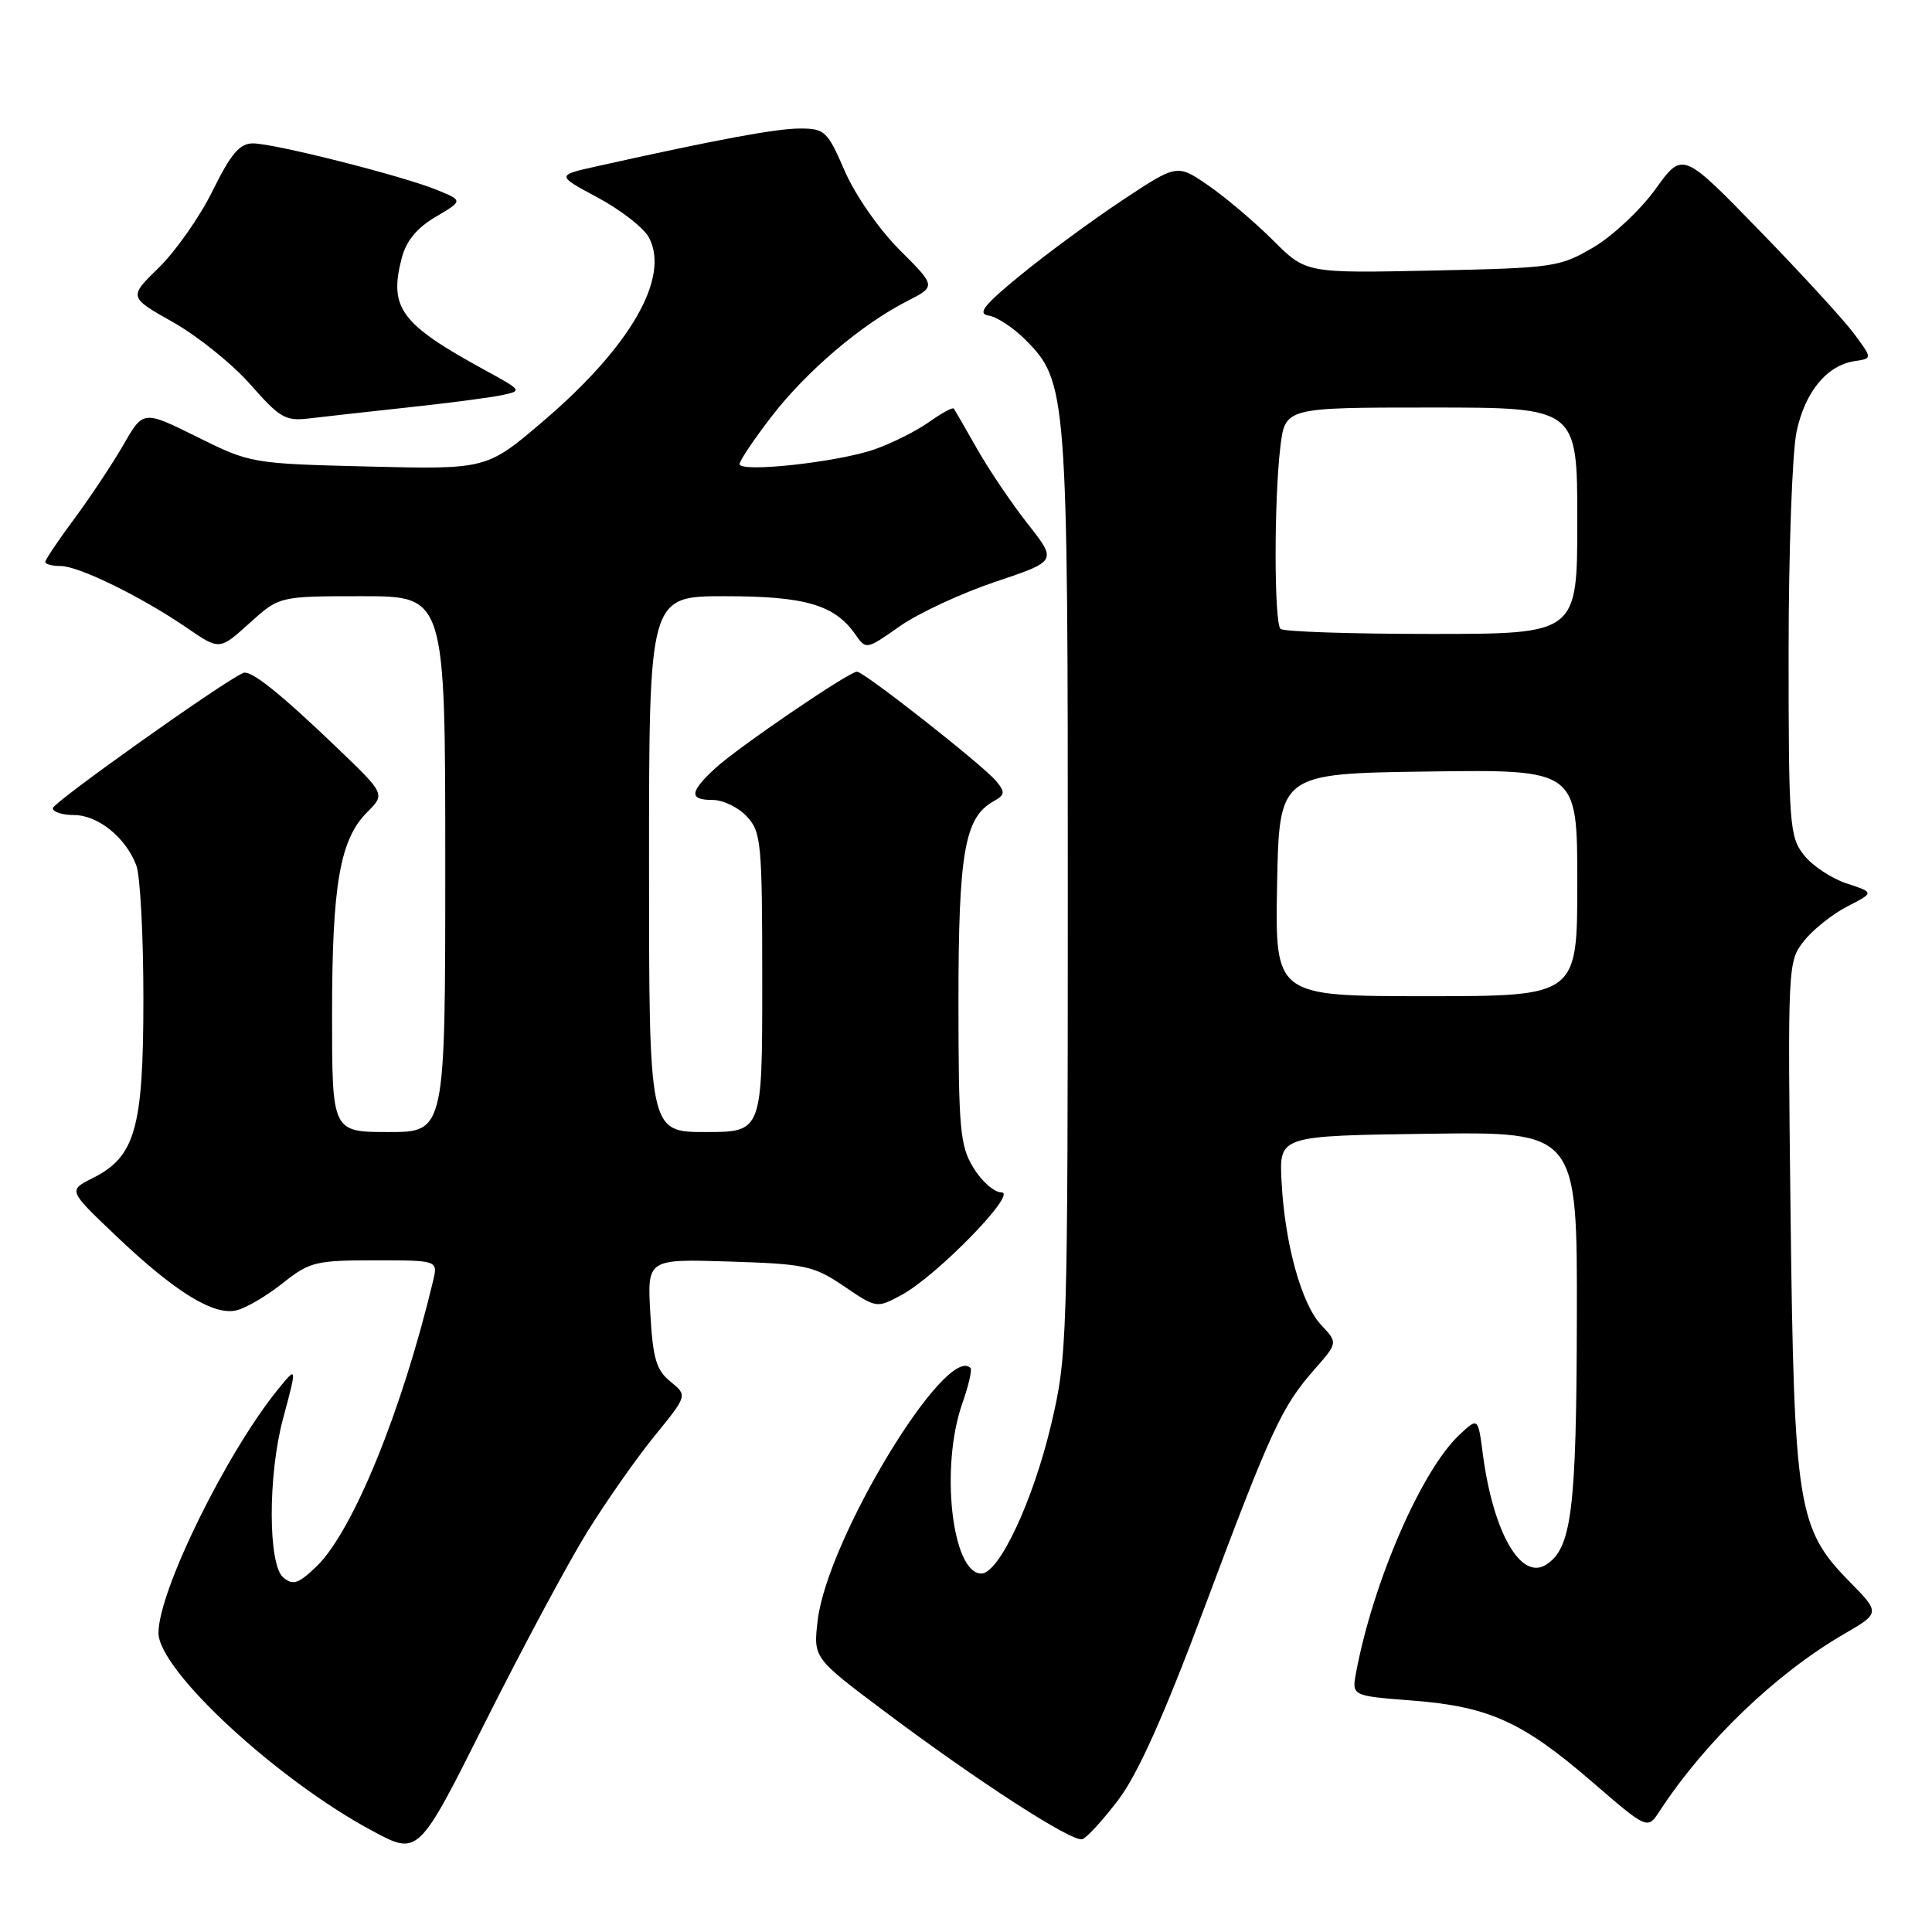 <?xml version="1.0" encoding="UTF-8" standalone="no"?>
<!DOCTYPE svg PUBLIC "-//W3C//DTD SVG 1.1//EN" "http://www.w3.org/Graphics/SVG/1.1/DTD/svg11.dtd" >
<svg xmlns="http://www.w3.org/2000/svg" xmlns:xlink="http://www.w3.org/1999/xlink" version="1.1" viewBox="0 0 256 256">
 <g >
 <path fill="currentColor"
d=" M 77.78 203.04 C 80.32 198.94 84.36 193.18 86.75 190.25 C 91.10 184.90 91.10 184.90 88.84 183.07 C 86.96 181.55 86.51 180.03 86.17 174.03 C 85.76 166.82 85.76 166.82 96.63 167.16 C 106.72 167.48 107.81 167.71 111.83 170.43 C 116.14 173.36 116.17 173.36 119.44 171.60 C 124.11 169.09 134.92 158.00 132.70 158.00 C 131.75 158.00 130.08 156.54 128.99 154.75 C 127.20 151.82 127.01 149.68 127.00 132.72 C 127.00 113.02 127.82 108.32 131.61 106.20 C 133.18 105.32 133.23 104.98 131.98 103.48 C 130.26 101.40 114.48 89.00 113.56 89.00 C 112.49 89.00 97.72 99.07 94.75 101.82 C 91.35 104.97 91.28 106.00 94.46 106.00 C 95.81 106.00 97.84 106.98 98.96 108.19 C 100.87 110.24 101.00 111.63 101.00 130.19 C 101.00 150.00 101.00 150.00 93.50 150.00 C 86.00 150.00 86.00 150.00 86.00 114.50 C 86.00 79.00 86.00 79.00 96.05 79.00 C 106.70 79.00 110.58 80.14 113.33 84.05 C 114.76 86.11 114.79 86.10 119.21 82.99 C 121.66 81.27 127.35 78.62 131.86 77.10 C 140.07 74.35 140.07 74.35 136.19 69.43 C 134.06 66.72 131.04 62.25 129.48 59.50 C 127.92 56.75 126.53 54.34 126.38 54.14 C 126.23 53.94 124.77 54.74 123.12 55.91 C 121.48 57.08 118.24 58.71 115.92 59.53 C 111.05 61.24 98.00 62.67 98.00 61.49 C 98.00 61.05 99.91 58.20 102.25 55.17 C 106.87 49.18 114.14 42.99 120.20 39.90 C 124.04 37.94 124.04 37.94 119.20 33.11 C 116.46 30.37 113.31 25.83 111.93 22.65 C 109.64 17.36 109.29 17.03 106.00 17.03 C 102.86 17.03 95.13 18.46 79.10 22.03 C 73.70 23.23 73.70 23.23 79.22 26.19 C 82.26 27.82 85.30 30.19 85.98 31.46 C 88.81 36.75 83.58 45.88 72.08 55.72 C 64.50 62.20 64.50 62.20 48.87 61.82 C 33.32 61.43 33.20 61.41 26.11 57.89 C 18.98 54.36 18.98 54.36 16.36 58.93 C 14.91 61.44 11.99 65.84 9.87 68.71 C 7.74 71.57 6.00 74.16 6.00 74.46 C 6.00 74.76 6.91 75.00 8.03 75.00 C 10.44 75.00 18.76 79.08 24.79 83.21 C 29.09 86.16 29.09 86.16 33.05 82.58 C 37.01 79.00 37.01 79.00 48.00 79.00 C 59.00 79.00 59.00 79.00 59.00 114.50 C 59.00 150.00 59.00 150.00 51.50 150.00 C 44.00 150.00 44.00 150.00 44.00 134.44 C 44.00 117.22 45.04 111.24 48.64 107.63 C 51.05 105.22 51.05 105.22 44.78 99.20 C 37.10 91.83 33.22 88.73 32.22 89.17 C 29.54 90.33 7.00 106.35 7.00 107.09 C 7.00 107.59 8.27 108.00 9.81 108.00 C 12.98 108.00 16.66 110.97 18.06 114.66 C 18.58 116.02 19.00 123.96 19.00 132.32 C 19.00 149.52 17.93 153.28 12.27 156.11 C 9.04 157.73 9.04 157.73 15.27 163.66 C 23.17 171.19 28.33 174.38 31.36 173.62 C 32.63 173.31 35.38 171.69 37.47 170.02 C 41.02 167.20 41.84 167.00 49.66 167.00 C 58.04 167.00 58.04 167.00 57.38 169.75 C 53.25 187.02 46.73 202.97 41.91 207.59 C 39.54 209.86 38.82 210.10 37.54 209.03 C 35.51 207.35 35.49 195.50 37.50 188.00 C 39.37 181.04 39.36 181.00 36.91 184.00 C 30.04 192.42 21.00 210.80 21.00 216.36 C 21.00 221.32 36.74 235.87 49.43 242.65 C 55.44 245.86 55.44 245.86 64.30 228.18 C 69.18 218.46 75.24 207.14 77.78 203.04 Z  M 148.19 238.48 C 150.76 235.10 154.23 227.36 159.58 213.06 C 168.38 189.54 169.82 186.41 174.14 181.49 C 177.28 177.92 177.28 177.92 175.07 175.58 C 172.44 172.78 170.23 164.76 169.81 156.50 C 169.50 150.50 169.50 150.50 189.25 150.23 C 209.00 149.96 209.00 149.96 208.94 174.73 C 208.89 200.15 208.25 205.22 204.83 207.35 C 201.49 209.43 197.84 203.00 196.48 192.65 C 195.85 187.80 195.85 187.80 193.37 190.13 C 188.35 194.84 181.95 209.57 179.69 221.61 C 179.11 224.71 179.11 224.71 187.10 225.33 C 197.24 226.11 201.71 228.12 210.90 236.05 C 218.30 242.44 218.30 242.44 219.90 239.99 C 225.95 230.75 235.30 221.77 244.32 216.53 C 249.15 213.72 249.15 213.72 245.03 209.53 C 238.19 202.56 237.73 199.64 237.26 160.97 C 236.87 127.83 236.89 127.41 239.02 124.70 C 240.21 123.19 242.80 121.13 244.77 120.11 C 248.36 118.27 248.36 118.27 244.69 117.06 C 242.68 116.40 240.12 114.70 239.02 113.29 C 237.12 110.88 237.00 109.28 237.00 86.41 C 237.00 73.04 237.48 59.88 238.06 57.17 C 239.19 51.88 242.10 48.38 245.80 47.84 C 248.10 47.50 248.10 47.50 245.66 44.20 C 244.31 42.39 238.65 36.21 233.08 30.49 C 222.95 20.07 222.95 20.07 219.36 25.06 C 217.39 27.80 213.69 31.27 211.14 32.77 C 206.67 35.40 205.88 35.51 189.77 35.85 C 173.04 36.20 173.04 36.20 168.69 31.85 C 166.30 29.46 162.46 26.20 160.16 24.61 C 155.98 21.72 155.98 21.72 148.74 26.52 C 144.76 29.16 138.70 33.61 135.28 36.41 C 130.33 40.46 129.46 41.57 131.02 41.82 C 132.10 41.99 134.27 43.42 135.84 44.99 C 141.40 50.55 141.50 51.90 141.49 118.50 C 141.48 177.90 141.42 179.74 139.27 188.81 C 136.87 198.91 132.38 208.50 130.03 208.50 C 126.13 208.50 124.55 194.35 127.51 185.97 C 128.34 183.61 128.83 181.50 128.60 181.26 C 125.34 178.01 109.62 203.97 108.35 214.70 C 107.76 219.68 107.76 219.68 117.13 226.71 C 129.62 236.08 142.09 244.14 143.42 243.70 C 144.01 243.51 146.16 241.16 148.19 238.48 Z  M 54.00 53.99 C 59.23 53.43 64.80 52.71 66.38 52.38 C 69.25 51.79 69.25 51.78 64.25 49.04 C 53.08 42.94 51.51 40.82 53.23 34.19 C 53.82 31.93 55.24 30.20 57.72 28.74 C 61.36 26.59 61.36 26.59 57.93 25.18 C 53.38 23.31 36.34 19.00 33.51 19.00 C 31.76 19.00 30.60 20.37 28.19 25.25 C 26.50 28.69 23.29 33.27 21.07 35.44 C 17.03 39.37 17.03 39.37 22.96 42.71 C 26.21 44.55 30.82 48.26 33.19 50.96 C 37.08 55.39 37.84 55.83 41.00 55.44 C 42.92 55.21 48.77 54.56 54.00 53.99 Z  M 169.22 117.25 C 169.50 102.50 169.50 102.50 189.25 102.23 C 209.00 101.96 209.00 101.96 209.00 116.98 C 209.00 132.00 209.00 132.00 188.97 132.00 C 168.95 132.00 168.95 132.00 169.22 117.25 Z  M 169.67 83.33 C 168.82 82.49 168.81 66.21 169.65 59.25 C 170.28 54.00 170.28 54.00 189.64 54.00 C 209.00 54.00 209.00 54.00 209.00 69.00 C 209.00 84.00 209.00 84.00 189.67 84.00 C 179.03 84.00 170.03 83.70 169.67 83.33 Z "/>
</g>
</svg>